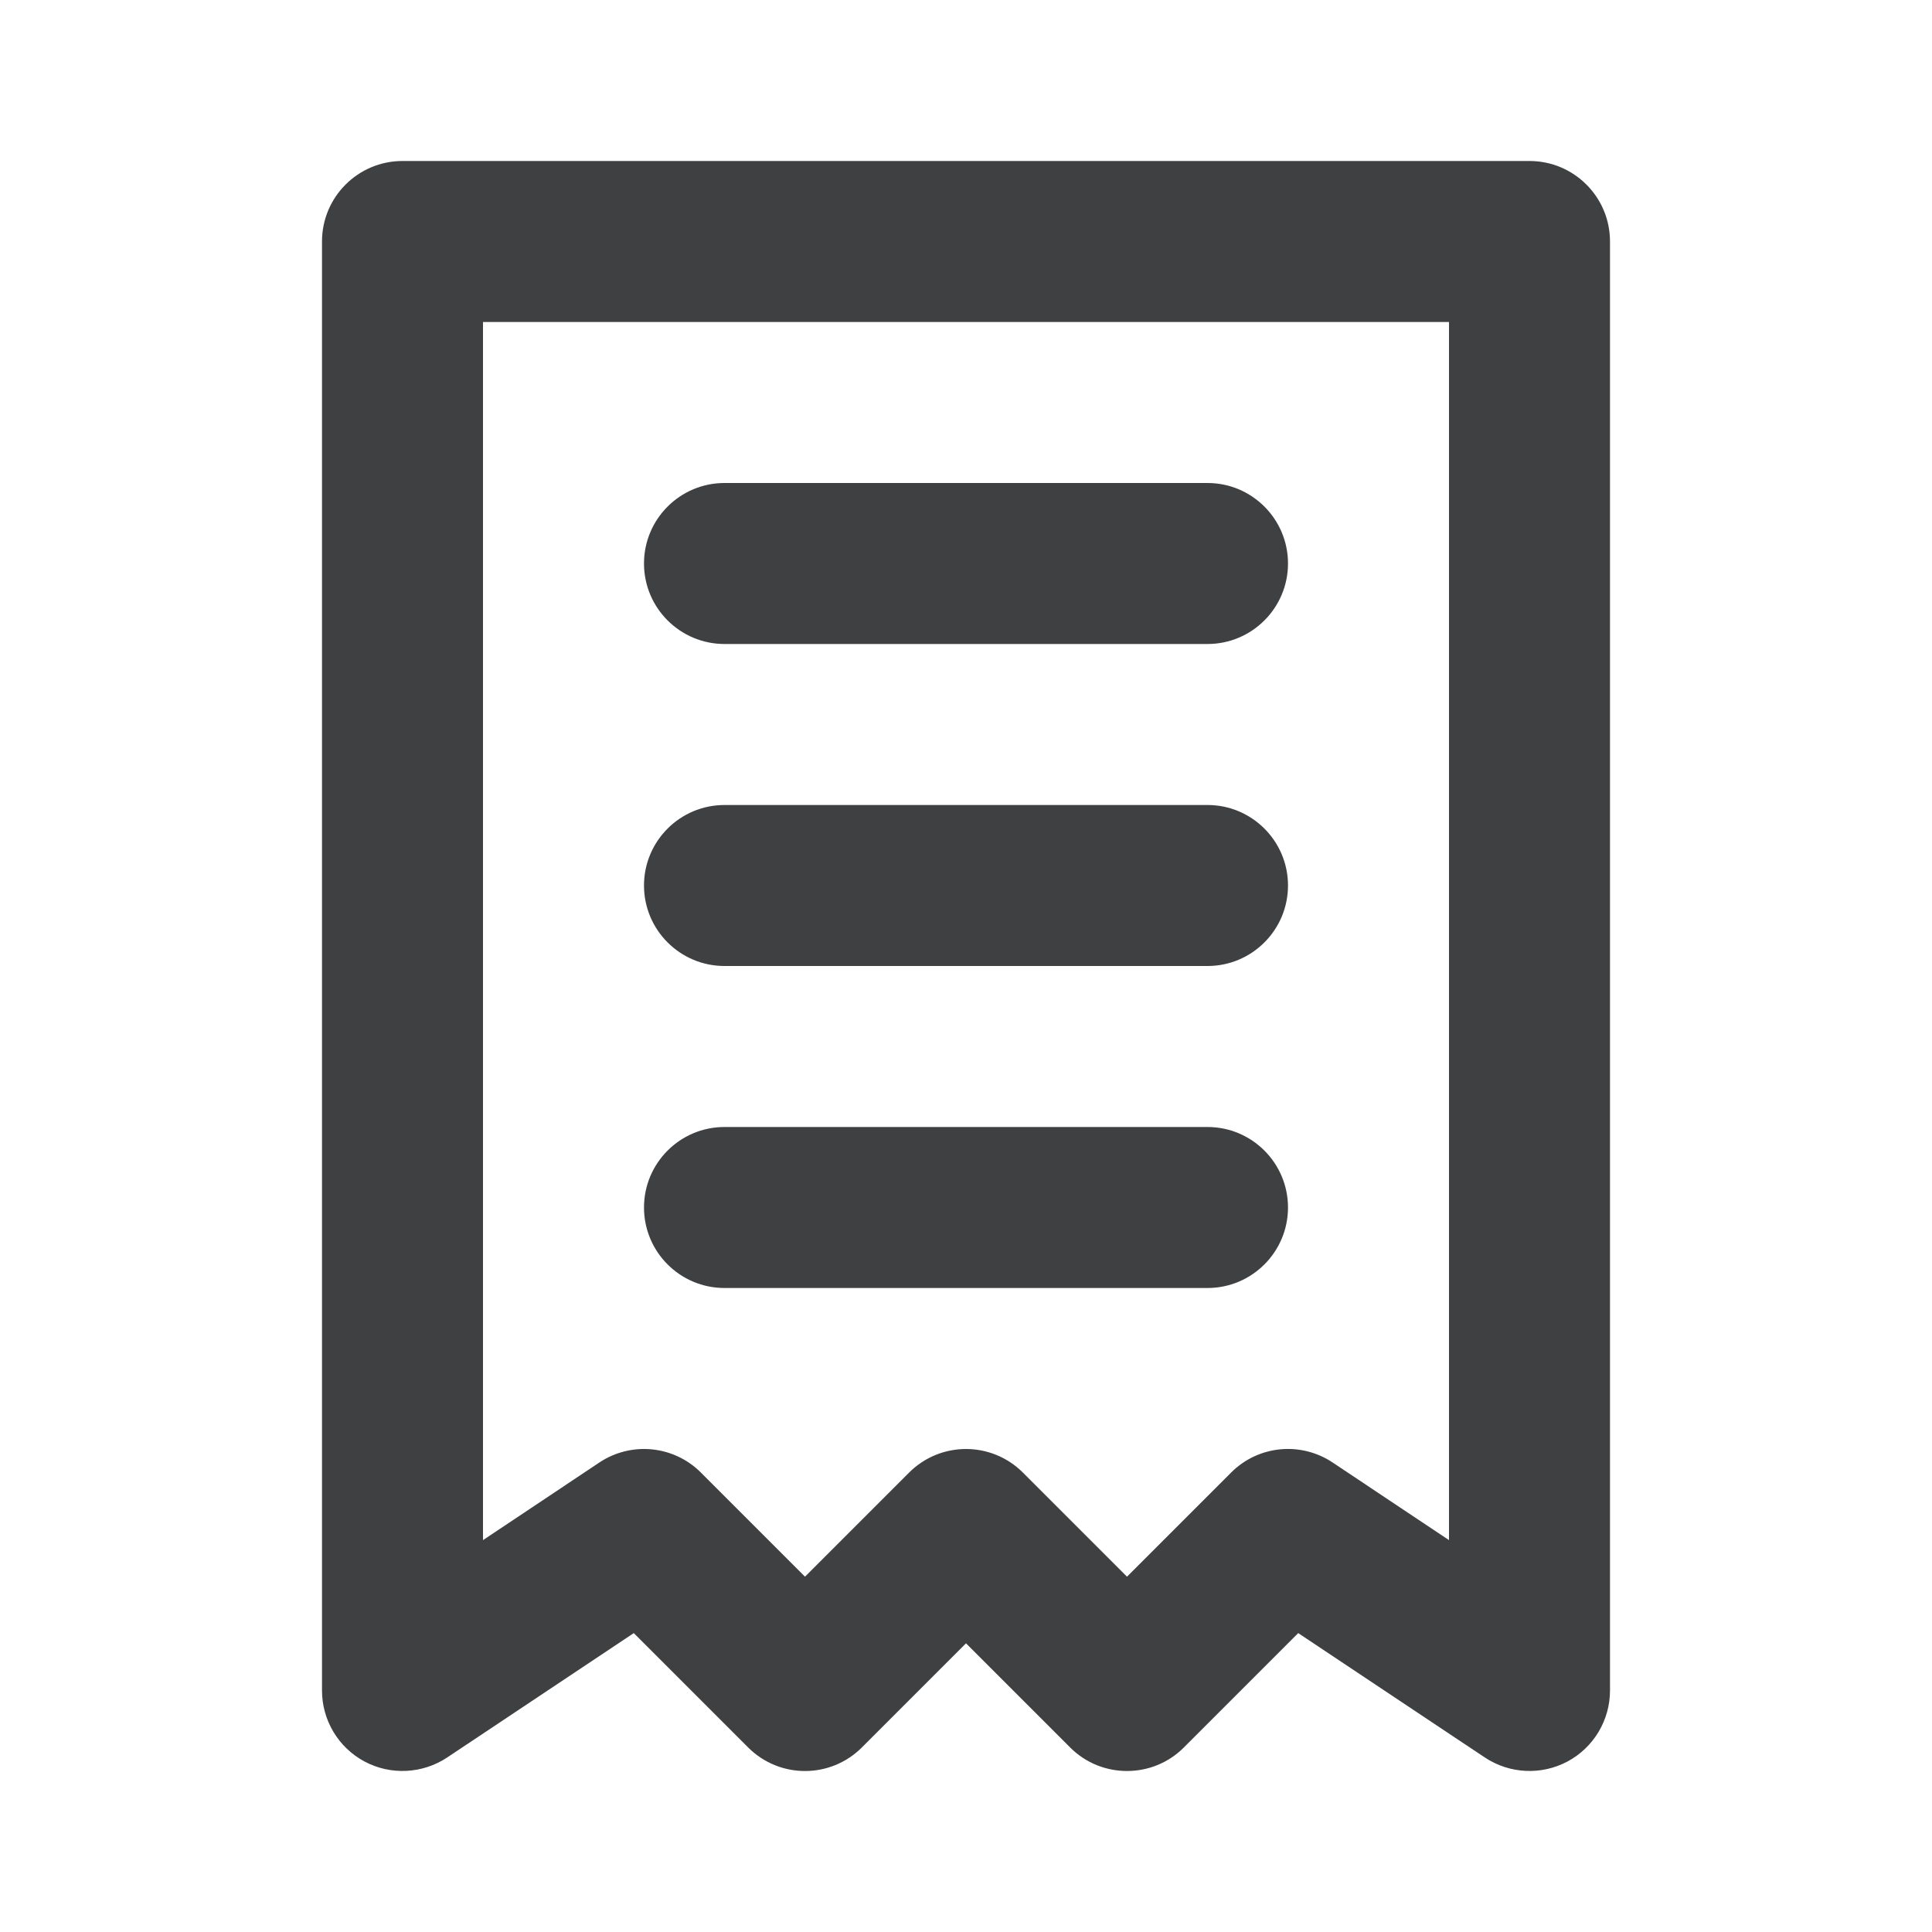 <svg width="24" height="24" viewBox="0 0 24 24" fill="none" xmlns="http://www.w3.org/2000/svg">
<path d="M19 2C19.552 2 20 2.447 20 3V21C20 21.369 19.797 21.708 19.472 21.882C19.147 22.055 18.752 22.036 18.445 21.832L16.127 20.287L14.707 21.707C14.512 21.903 14.256 22 14 22C13.744 22 13.488 21.903 13.293 21.707L12 20.414L10.707 21.707C10.316 22.098 9.684 22.098 9.293 21.707L7.873 20.287L5.555 21.832C5.248 22.036 4.852 22.055 4.528 21.882C4.203 21.708 4 21.369 4 21V3C4 2.447 4.448 2 5 2H19ZM18 19.132V4H6V19.132L7.445 18.168C7.843 17.903 8.371 17.956 8.707 18.293L10 19.586L11.293 18.293C11.488 18.098 11.744 18 12 18C12.256 18 12.512 18.098 12.707 18.293L14 19.586L15.293 18.293C15.63 17.955 16.157 17.903 16.555 18.168L18 19.132ZM9 6H15C15.552 6 16 6.448 16 7C16 7.552 15.552 8 15 8H9C8.448 8 8 7.552 8 7C8 6.448 8.448 6 9 6ZM9 10H15C15.552 10 16 10.448 16 11C16 11.552 15.552 12 15 12H9C8.448 12 8 11.552 8 11C8 10.448 8.448 10 9 10ZM9 14H15C15.552 14 16 14.448 16 15C16 15.552 15.552 16 15 16H9C8.448 16 8 15.552 8 15C8 14.448 8.448 14 9 14Z" fill="#3E4042"/>
</svg>
